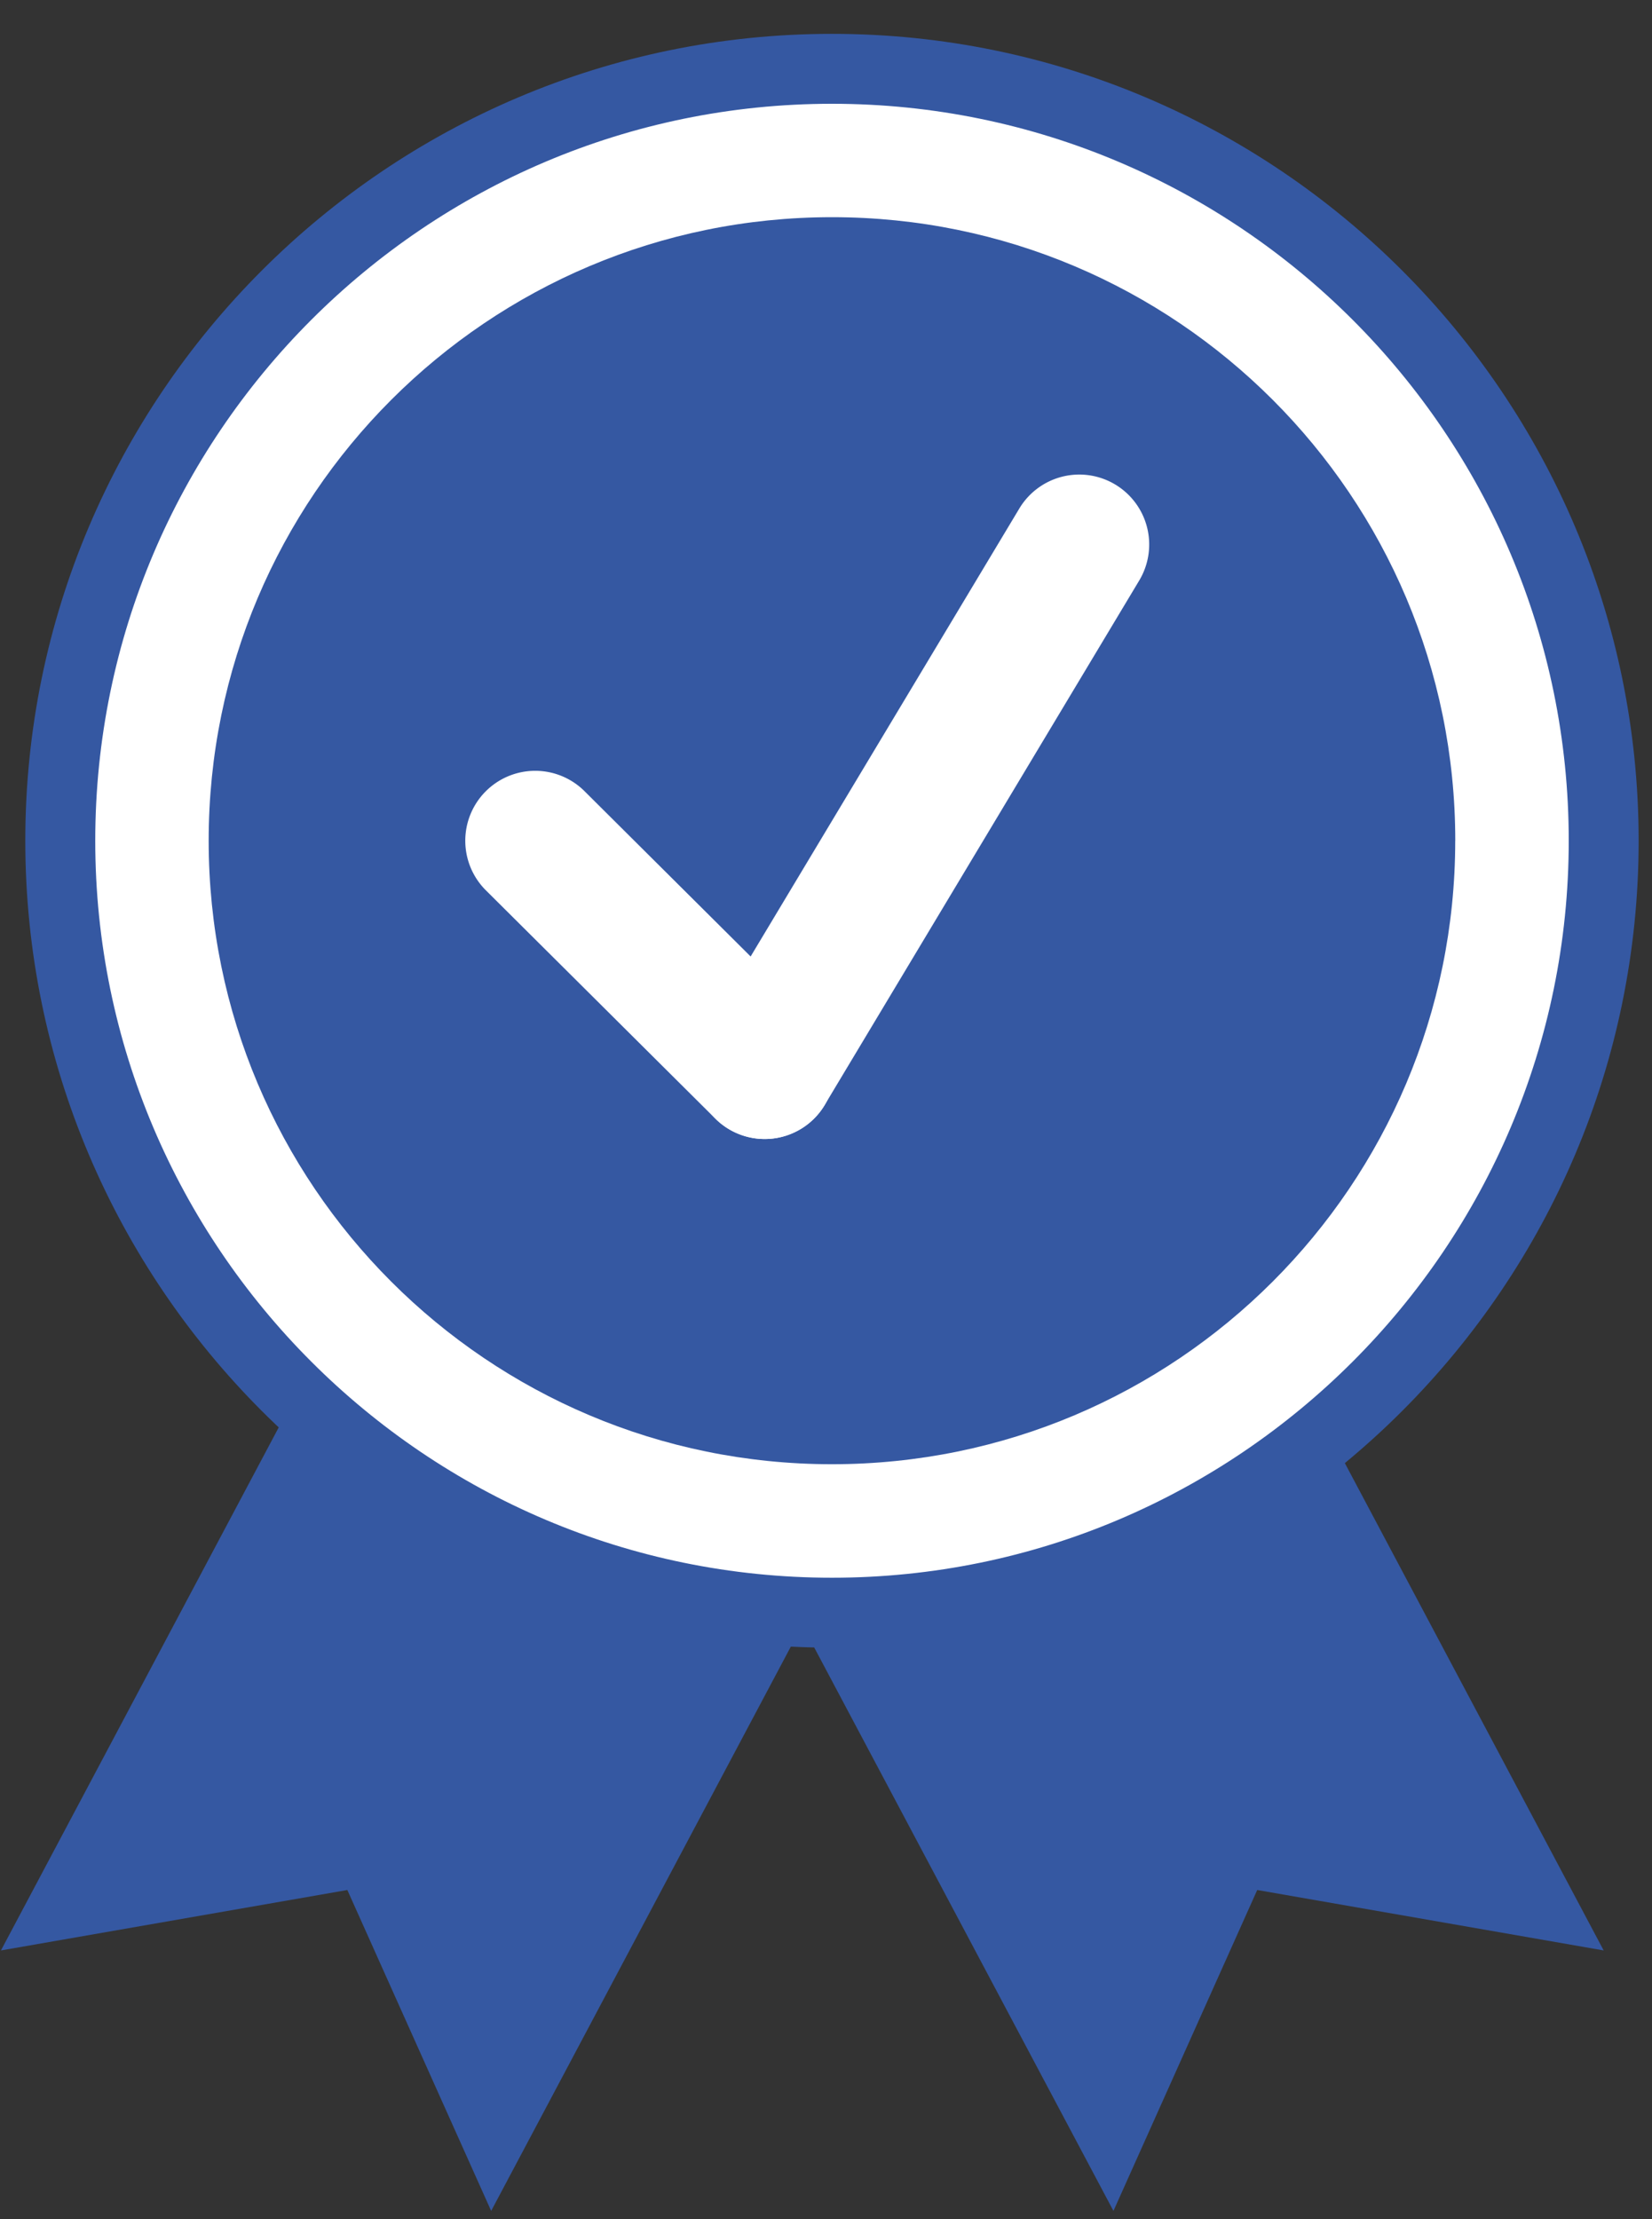 <svg xmlns="http://www.w3.org/2000/svg" width="17.5" height="23.5" viewBox="0 0 35 47"><rect x="0" y="0" width="35" height="47" fill="#333333" stroke="none"/><g><g><path fill="#3558A2" d="M33.976 41.31l-7.34-1.28-3.046 6.797-9.196-17.31L24.78 24z"/></g><g><path fill="#3558A2" d="M.02 41.31l7.339-1.28 3.047 6.797 9.195-17.31L9.216 24z"/></g><g><path fill="#fff" d="M33.976 17.807c0 9.029-7.32 16.349-16.35 16.349-9.03 0-16.348-7.32-16.348-16.35 0-9.03 7.319-16.35 16.349-16.35 9.029 0 16.349 7.32 16.349 16.35z"/></g><g><path fill="#3558A2" d="M.536 17.806C.536 8.384 8.204.717 17.627.717c9.424 0 17.09 7.667 17.09 17.09 0 9.422-7.666 17.09-17.09 17.09S.536 27.228.536 17.806zm1.482 0c0 8.608 7.002 15.61 15.609 15.61 8.606 0 15.609-7.002 15.609-15.61 0-8.607-7.003-15.608-15.61-15.608C9.02 2.198 2.018 9.2 2.018 17.806z"/></g><g><path fill="#3558A2" d="M30.831 17.807c0 7.293-5.912 13.205-13.205 13.205S4.421 25.1 4.421 17.807 10.334 4.6 17.627 4.6c7.293 0 13.205 5.913 13.205 13.206z"/></g><g><path fill="#fff" d="M16.2 24.124c-.377 0-.756-.144-1.044-.431l-4.862-4.836a1.481 1.481 0 1 1 2.09-2.1l4.86 4.835a1.48 1.48 0 0 1-1.044 2.532z"/></g><g><path fill="#fff" d="M16.199 24.124a1.483 1.483 0 0 1-1.269-2.244l6.666-11.11a1.481 1.481 0 1 1 2.54 1.525l-6.665 11.11a1.481 1.481 0 0 1-1.272.719z"/></g></g></svg>
